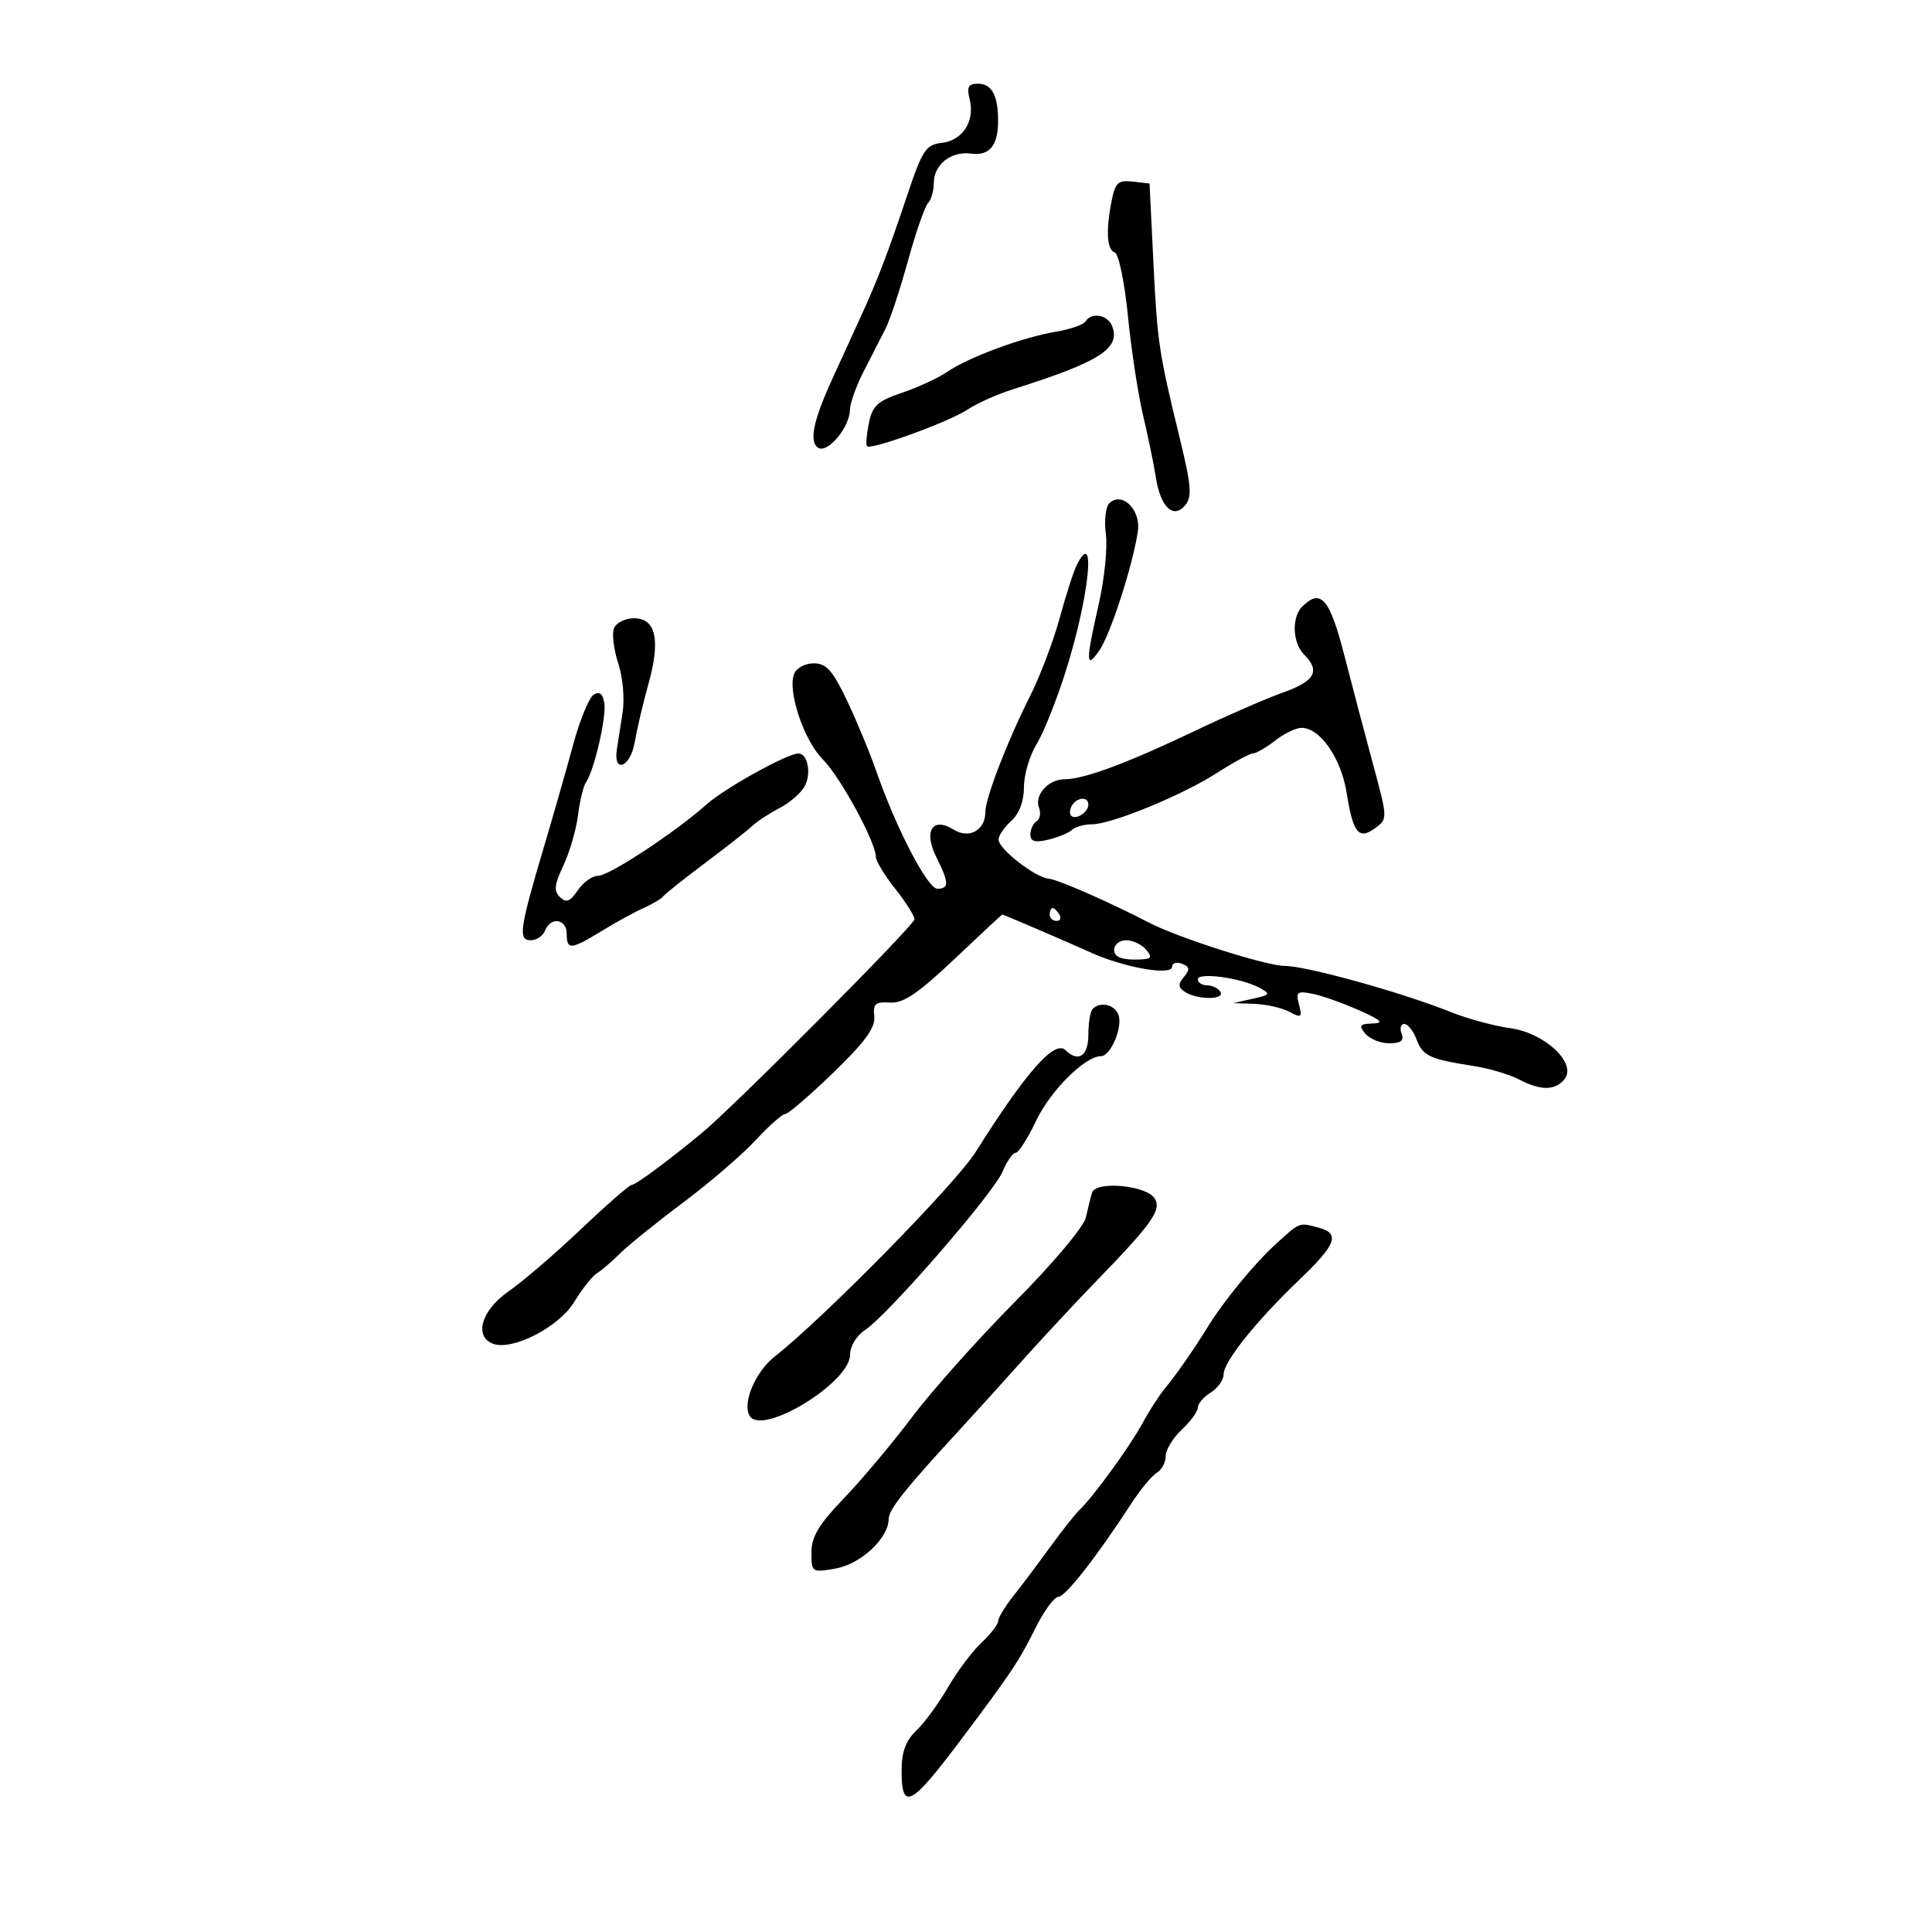 <svg xmlns="http://www.w3.org/2000/svg" width="300" height="300" viewBox="0 0 300 300" version="1.1">
	<path d="M 150.566 15.407 C 151.415 18.789, 149.491 21.811, 146.250 22.184 C 143.793 22.466, 143.232 23.299, 140.982 30 C 137.730 39.690, 136.314 43.385, 133.511 49.500 C 132.251 52.250, 130.296 56.525, 129.168 59 C 126.263 65.376, 125.608 68.640, 127.056 69.535 C 128.523 70.441, 131.946 66.340, 131.978 63.636 C 131.990 62.611, 132.959 59.911, 134.131 57.636 C 135.303 55.361, 136.829 52.375, 137.522 51 C 138.216 49.625, 139.775 44.900, 140.989 40.500 C 142.202 36.100, 143.600 32.073, 144.097 31.550 C 144.594 31.028, 145 29.620, 145 28.422 C 145 25.553, 147.664 23.444, 150.775 23.852 C 153.640 24.227, 154.963 22.650, 154.985 18.832 C 155.007 14.863, 154.014 13, 151.874 13 C 150.354 13, 150.086 13.493, 150.566 15.407 M 172.636 31.072 C 171.691 35.795, 171.863 38.788, 173.102 39.201 C 173.708 39.403, 174.624 43.828, 175.139 49.034 C 175.653 54.240, 176.714 61.200, 177.496 64.500 C 178.278 67.800, 179.174 72.142, 179.486 74.150 C 180.203 78.766, 182.207 80.660, 184.039 78.453 C 185.122 77.148, 184.984 75.403, 183.227 68.190 C 179.916 54.600, 179.713 53.241, 179.088 40.500 L 178.500 28.500 175.886 28.197 C 173.655 27.938, 173.178 28.360, 172.636 31.072 M 168.554 49.913 C 168.243 50.415, 166.188 51.130, 163.986 51.502 C 158.765 52.384, 150.496 55.429, 147.151 57.700 C 145.693 58.690, 142.490 60.175, 140.034 61 C 136.267 62.265, 135.467 63.003, 134.917 65.716 C 134.559 67.486, 134.429 69.096, 134.628 69.294 C 135.249 69.916, 147.363 65.505, 150.202 63.624 C 151.688 62.639, 154.838 61.222, 157.202 60.475 C 170.793 56.180, 174.029 54.124, 172.691 50.636 C 172.013 48.871, 169.472 48.427, 168.554 49.913 M 172.236 78.164 C 171.674 78.726, 171.442 80.879, 171.720 82.950 C 171.998 85.021, 171.499 89.905, 170.613 93.805 C 168.574 102.767, 168.587 104.035, 170.685 101.039 C 172.420 98.562, 175.900 87.813, 176.687 82.500 C 177.184 79.143, 174.182 76.218, 172.236 78.164 M 167.190 87.750 C 166.706 88.713, 165.512 92.425, 164.538 96 C 163.563 99.575, 161.481 105.050, 159.910 108.167 C 156.381 115.172, 153.001 123.957, 153.001 126.128 C 153 128.914, 150.470 130.311, 148.103 128.832 C 144.804 126.772, 143.363 129.017, 145.385 133.069 C 147.376 137.061, 147.408 138, 145.551 138 C 144.027 138, 139.137 128.585, 136.062 119.729 C 135.064 116.853, 133.014 111.912, 131.506 108.750 C 129.288 104.094, 128.306 103, 126.352 103 C 125.024 103, 123.652 103.744, 123.302 104.654 C 122.266 107.356, 124.841 114.995, 127.779 117.933 C 130.480 120.634, 136 130.780, 136 133.043 C 136 133.686, 137.350 135.917, 139 138 C 140.650 140.083, 142 142.215, 142 142.736 C 142 143.650, 114.103 171.700, 109 175.917 C 103.700 180.296, 98.698 184, 98.083 184 C 97.730 184, 94.181 187.096, 90.196 190.881 C 86.211 194.665, 81.162 199.002, 78.976 200.517 C 74.775 203.428, 73.553 207.507, 76.538 208.653 C 79.525 209.799, 86.795 206.071, 89.155 202.183 C 90.385 200.157, 91.983 198.137, 92.707 197.694 C 93.431 197.250, 95.031 195.879, 96.262 194.647 C 97.493 193.414, 101.891 189.866, 106.035 186.762 C 110.179 183.657, 115.260 179.291, 117.325 177.059 C 119.391 174.826, 121.453 173, 121.908 173 C 122.362 173, 125.721 170.115, 129.371 166.588 C 134.315 161.812, 135.943 159.580, 135.754 157.838 C 135.540 155.868, 135.923 155.528, 138.188 155.680 C 140.266 155.819, 142.536 154.289, 148.188 148.939 C 152.210 145.133, 155.555 142.014, 155.623 142.009 C 155.804 141.996, 164.886 145.891, 169.500 147.961 C 174.662 150.277, 182 151.544, 182 150.119 C 182 149.538, 182.686 149.326, 183.526 149.648 C 184.742 150.115, 184.806 150.529, 183.840 151.693 C 182.880 152.850, 182.926 153.341, 184.064 154.061 C 186.017 155.296, 190.272 155.249, 189.500 154 C 189.160 153.450, 188.234 153, 187.441 153 C 186.648 153, 186 152.578, 186 152.063 C 186 150.937, 192.681 151.840, 195.500 153.348 C 197.364 154.344, 197.296 154.463, 194.500 155.090 L 191.500 155.763 194.816 155.882 C 196.639 155.947, 199.068 156.501, 200.212 157.113 C 202.077 158.112, 202.232 157.996, 201.711 156.001 C 201.194 154.026, 201.431 153.837, 203.814 154.317 C 205.291 154.615, 208.525 155.759, 211 156.859 C 214.512 158.420, 214.979 158.874, 213.128 158.929 C 211.135 158.989, 210.954 159.240, 212 160.500 C 212.685 161.325, 214.363 162, 215.729 162 C 217.527 162, 218.055 161.585, 217.638 160.500 C 217.322 159.675, 217.510 159, 218.056 159 C 218.602 159, 219.463 160.086, 219.967 161.414 C 220.943 163.981, 221.977 164.461, 228.832 165.529 C 231.214 165.900, 234.364 166.830, 235.832 167.596 C 239.223 169.365, 241.448 169.370, 242.907 167.612 C 244.946 165.155, 239.920 160.398, 234.499 159.655 C 231.992 159.311, 227.817 158.175, 225.220 157.129 C 217.777 154.132, 202.796 149.973, 199.492 149.987 C 196.693 149.999, 183.036 145.651, 178.500 143.305 C 172.172 140.031, 164.275 136.570, 162.828 136.436 C 160.745 136.242, 155.130 131.885, 155.055 130.405 C 155.025 129.803, 155.900 128.495, 157 127.500 C 158.269 126.351, 159 124.420, 159 122.213 C 159 120.301, 159.877 117.318, 160.948 115.584 C 162.020 113.850, 164.067 108.727, 165.497 104.198 C 169.137 92.677, 170.275 81.618, 167.190 87.750 M 202.200 94.200 C 200.538 95.862, 200.698 99.841, 202.500 101.643 C 205.054 104.197, 204.186 105.769, 199.250 107.524 C 196.637 108.453, 190.450 111.148, 185.500 113.512 C 175.100 118.481, 168.316 121, 165.339 121 C 162.771 121, 160.575 123.450, 161.344 125.455 C 161.657 126.270, 161.482 127.202, 160.956 127.527 C 160.430 127.852, 160 128.775, 160 129.578 C 160 130.661, 160.710 130.871, 162.750 130.390 C 164.262 130.033, 165.928 129.350, 166.450 128.871 C 166.972 128.392, 168.350 128, 169.510 128 C 172.592 128, 183.506 123.525, 188.957 120.027 C 191.552 118.362, 194.086 116.990, 194.588 116.978 C 195.089 116.966, 196.625 116.076, 198 115 C 199.375 113.924, 201.209 113.034, 202.076 113.022 C 204.963 112.981, 208.253 117.710, 209.110 123.134 C 210.098 129.381, 210.983 130.466, 213.554 128.580 C 215.477 127.169, 215.473 127.052, 213.246 118.826 C 212.006 114.247, 209.981 106.565, 208.746 101.755 C 206.477 92.922, 205.085 91.315, 202.200 94.200 M 95.333 97.574 C 95.001 98.440, 95.303 100.888, 96.004 103.013 C 96.722 105.188, 97.013 108.544, 96.670 110.689 C 96.335 112.785, 95.934 115.352, 95.780 116.392 C 95.220 120.177, 97.883 119.139, 98.545 115.314 C 98.909 113.216, 99.875 109.106, 100.694 106.181 C 102.595 99.385, 101.849 96, 98.450 96 C 97.068 96, 95.665 96.708, 95.333 97.574 M 92.191 107.871 C 91.471 108.322, 90.039 111.798, 89.010 115.595 C 87.980 119.393, 85.934 126.550, 84.464 131.500 C 80.670 144.278, 80.427 146, 82.418 146 C 83.323 146, 84.322 145.325, 84.638 144.500 C 85.484 142.297, 88 142.672, 88 145 C 88 147.555, 88.628 147.501, 93.500 144.521 C 95.700 143.176, 98.616 141.580, 99.980 140.975 C 101.343 140.370, 102.693 139.564, 102.980 139.185 C 103.266 138.805, 106.200 136.471, 109.500 133.997 C 112.800 131.524, 116.105 128.927, 116.845 128.227 C 117.584 127.526, 119.484 126.284, 121.065 125.466 C 122.647 124.648, 124.402 123.117, 124.967 122.062 C 126.022 120.091, 125.416 117, 123.975 117 C 122.267 117, 112.555 122.381, 109.751 124.881 C 104.874 129.228, 94.608 135.987, 92.872 135.994 C 91.977 135.997, 90.557 137.012, 89.717 138.250 C 88.527 140.004, 87.918 140.237, 86.954 139.308 C 85.973 138.364, 86.081 137.349, 87.473 134.417 C 88.438 132.382, 89.463 128.868, 89.749 126.608 C 90.036 124.349, 90.590 122.050, 90.980 121.500 C 92.247 119.714, 94.187 111.351, 93.839 109.173 C 93.605 107.710, 93.094 107.306, 92.191 107.871 M 166.459 125.067 C 166.096 125.653, 166.040 126.373, 166.333 126.667 C 167.050 127.383, 169 126.121, 169 124.941 C 169 123.663, 167.274 123.748, 166.459 125.067 M 163 142 C 163 142.550, 163.477 143, 164.059 143 C 164.641 143, 164.840 142.550, 164.500 142 C 164.160 141.450, 163.684 141, 163.441 141 C 163.198 141, 163 141.450, 163 142 M 173 147.500 C 173 148.513, 174.014 149, 176.122 149 C 178.785 149, 179.061 148.779, 178 147.500 C 177.315 146.675, 175.910 146, 174.878 146 C 173.845 146, 173 146.675, 173 147.500 M 169.667 156.667 C 169.300 157.033, 169 158.833, 169 160.667 C 169 163.980, 167.448 165.029, 165.450 163.067 C 163.769 161.417, 159.309 166.475, 151.478 178.912 C 148.371 183.846, 128.010 204.569, 120.314 210.630 C 117.272 213.027, 115.212 217.916, 116.421 219.871 C 118.364 223.016, 132 214.687, 132 210.356 C 132 209.039, 133.004 207.388, 134.337 206.515 C 137.853 204.211, 154.237 185.341, 155.660 181.957 C 156.344 180.330, 157.269 179, 157.716 179 C 158.162 179, 159.592 176.760, 160.892 174.021 C 163.102 169.366, 168.490 164, 170.955 164 C 172.475 164, 174.388 159.453, 173.663 157.564 C 173.049 155.964, 170.861 155.472, 169.667 156.667 M 169.574 185.192 C 169.350 185.911, 168.919 187.646, 168.615 189.048 C 168.306 190.477, 163.512 196.182, 157.692 202.048 C 151.988 207.796, 144.774 215.875, 141.662 220 C 138.549 224.125, 133.752 229.839, 131.001 232.699 C 127.150 236.702, 126 238.624, 126 241.060 C 126 244.165, 126.068 244.211, 129.750 243.561 C 133.673 242.870, 137.986 238.843, 137.995 235.863 C 138 234.383, 140.619 231.110, 149.500 221.486 C 151.150 219.698, 155.200 215.221, 158.500 211.537 C 161.800 207.852, 166.975 202.287, 170 199.169 C 178.940 189.954, 180.413 187.879, 179.287 186.082 C 178.016 184.052, 170.154 183.331, 169.574 185.192 M 197.984 193.292 C 194.749 196.244, 189.932 202.129, 187.500 206.102 C 185.503 209.364, 182.594 213.544, 180.960 215.500 C 180.040 216.600, 178.441 219.075, 177.406 221 C 175.513 224.518, 169.608 232.636, 167.585 234.500 C 166.988 235.050, 164.925 237.666, 163 240.312 C 161.075 242.959, 158.488 246.399, 157.250 247.957 C 156.012 249.514, 155 251.208, 155 251.720 C 155 252.232, 153.832 253.742, 152.405 255.076 C 150.977 256.409, 148.639 259.525, 147.208 262 C 145.778 264.475, 143.571 267.491, 142.304 268.702 C 140.641 270.292, 140 272.031, 140 274.952 C 140 281.242, 141.427 280.512, 149.095 270.304 C 157.133 259.601, 158.174 258.043, 160.787 252.800 C 162.102 250.160, 163.701 247.981, 164.339 247.958 C 165.463 247.917, 170.307 241.724, 175.646 233.500 C 177.075 231.300, 178.864 229.140, 179.622 228.700 C 180.380 228.260, 181 227.101, 181 226.125 C 181 225.148, 182.125 223.292, 183.500 222 C 184.875 220.708, 186 219.163, 186 218.566 C 186 217.969, 186.900 216.919, 188 216.232 C 189.100 215.545, 190 214.282, 190 213.424 C 190 211.446, 194.995 205.201, 201.750 198.732 C 207.521 193.207, 208.138 191.538, 204.750 190.630 C 201.664 189.803, 201.915 189.705, 197.984 193.292" stroke="none" fill="black" fill-rule="evenodd"/>
</svg>